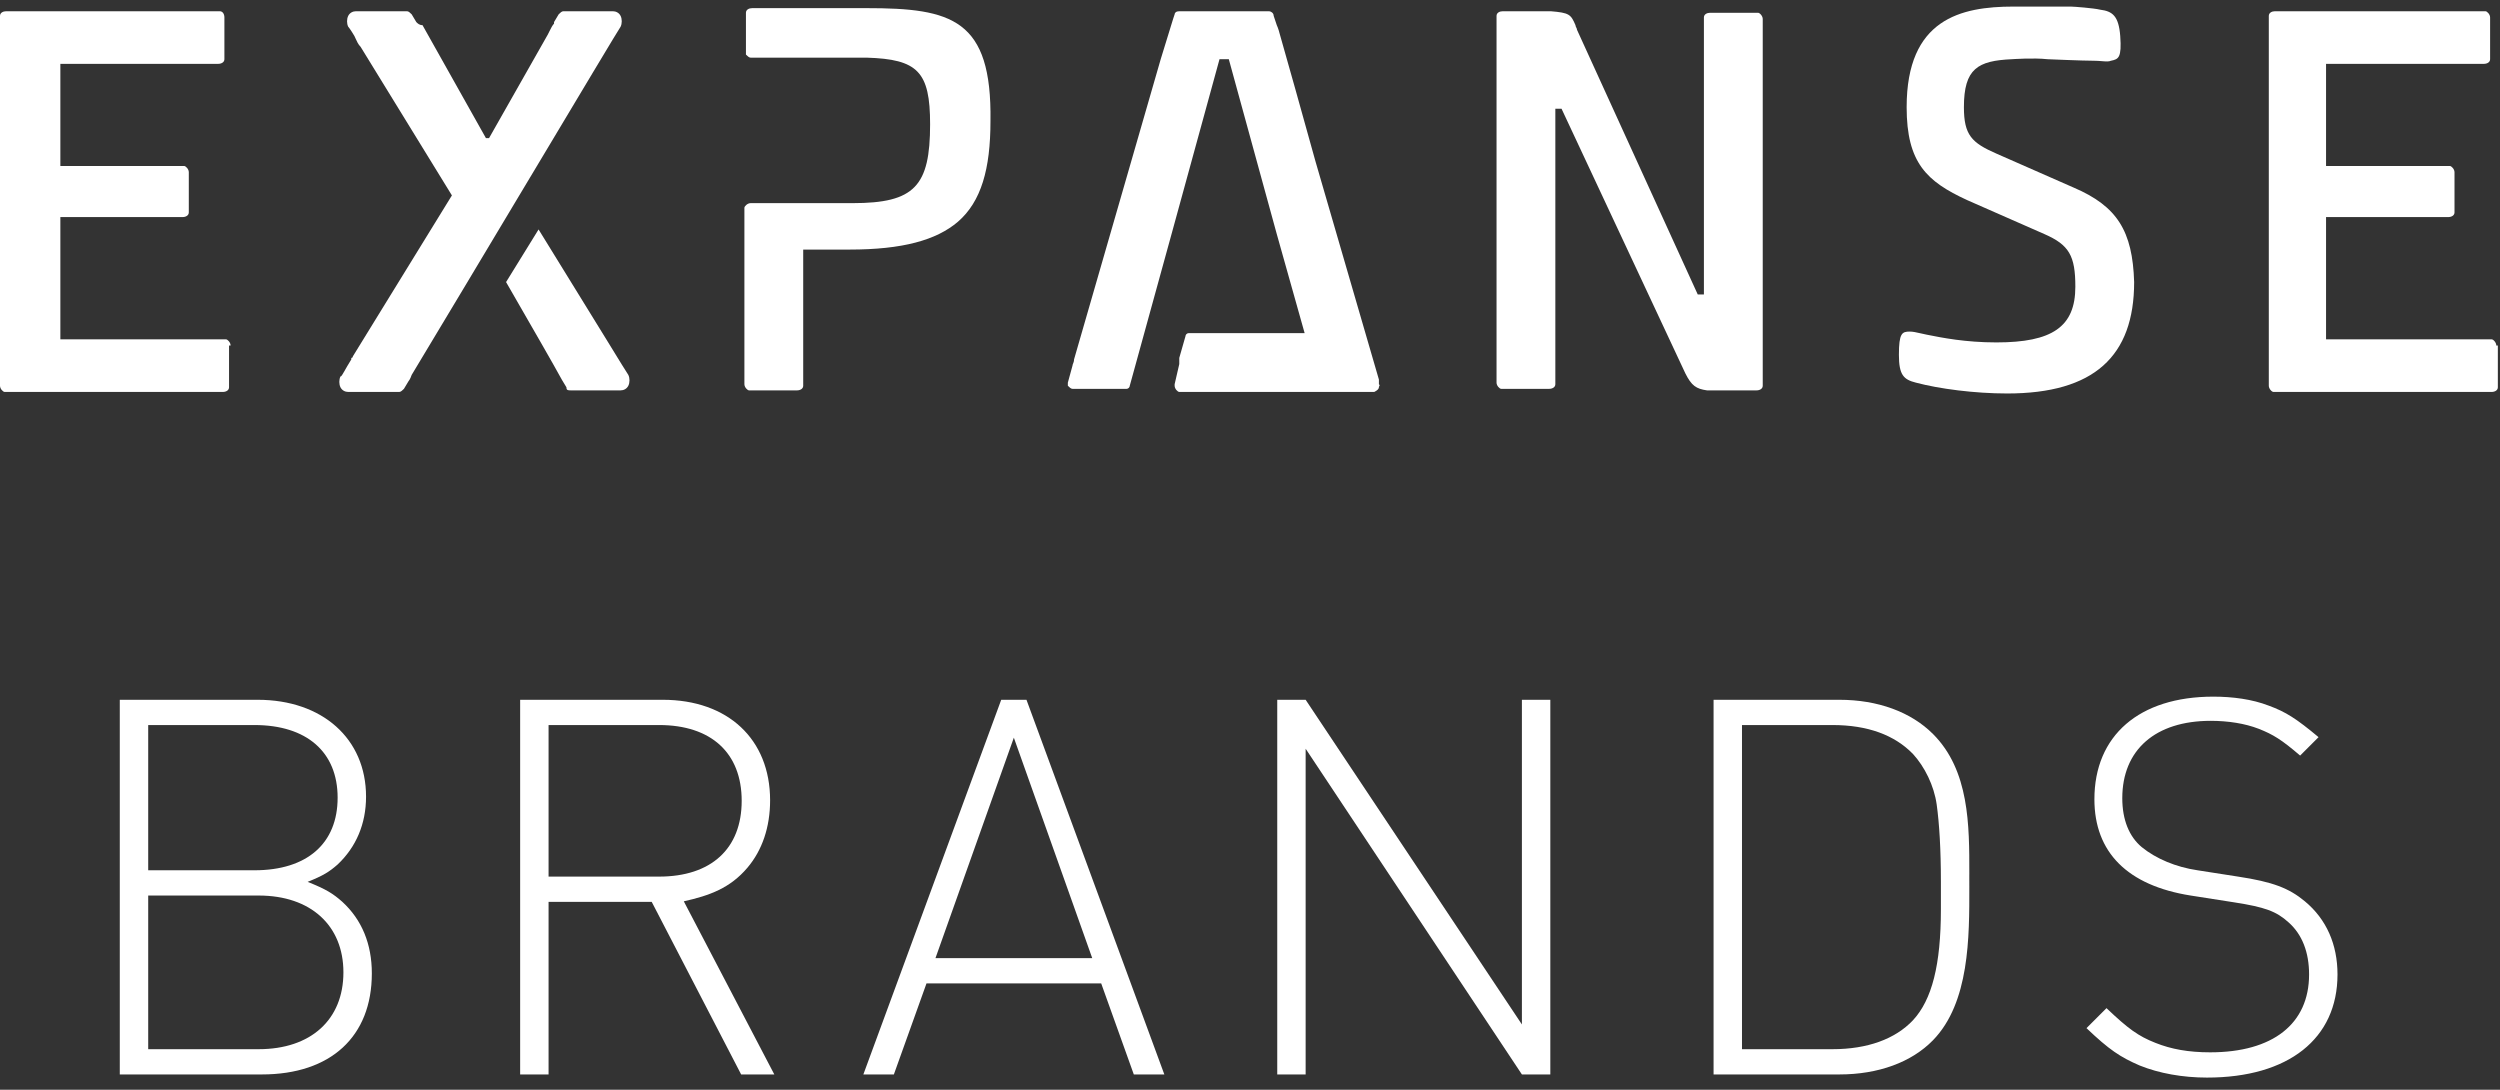 <svg width="117" height="51" viewBox="0 0 117 51" fill="none" xmlns="http://www.w3.org/2000/svg">
<rect x="0" y="0" width="117" height="51" fill="#333333" stroke="none"/>
<path d="M97.054 8.782L93.432 7.189C92.273 6.682 91.911 6.32 91.911 5.016C91.911 3.205 92.563 2.843 94.157 2.771C94.157 2.771 95.171 2.698 95.822 2.771C95.822 2.771 97.488 2.843 97.995 2.843C98.129 2.843 98.253 2.853 98.364 2.862C98.552 2.877 98.701 2.889 98.792 2.843C99.154 2.771 99.299 2.698 99.227 1.684C99.154 0.743 98.864 0.526 98.285 0.453C97.995 0.381 97.054 0.308 96.909 0.308H94.229C91.766 0.308 89.231 0.888 89.231 5.016C89.231 7.624 90.173 8.493 92.056 9.362L95.678 10.955C96.836 11.462 97.126 11.969 97.126 13.418C97.126 15.301 96.04 16.025 93.432 16.025C91.984 16.025 90.897 15.808 90.173 15.663C90.059 15.64 89.96 15.618 89.87 15.597C89.674 15.552 89.525 15.518 89.376 15.518C89.014 15.518 88.869 15.591 88.869 16.605C88.869 17.546 89.087 17.764 89.666 17.908C90.752 18.198 92.418 18.415 93.939 18.415C97.995 18.415 99.878 16.677 99.878 13.201C99.806 10.81 99.082 9.652 97.054 8.782Z" fill="white"/>
<path d="M46.354 5.668C46.426 0.888 44.543 0.381 40.56 0.381H35.2C35.055 0.381 34.91 0.453 34.91 0.598V2.554C34.983 2.626 35.055 2.698 35.128 2.698H40.56C42.95 2.771 43.529 3.35 43.529 5.813C43.529 8.71 42.805 9.507 39.908 9.507H35.128C34.983 9.507 34.838 9.652 34.838 9.724V17.981C34.838 18.126 34.983 18.27 35.055 18.27H37.3C37.445 18.27 37.59 18.198 37.59 18.053V11.68H39.763C42.226 11.68 43.819 11.245 44.833 10.376C45.919 9.434 46.354 7.913 46.354 5.668Z" fill="white"/>
<path d="M10.575 15.88C10.647 15.88 10.792 16.025 10.792 16.17H10.719V18.126C10.719 18.27 10.575 18.343 10.43 18.343H0.217C0.145 18.343 0 18.198 0 18.053V0.743C0 0.598 0.145 0.526 0.29 0.526H10.285C10.43 0.526 10.502 0.67 10.502 0.815V2.771C10.502 2.916 10.357 2.988 10.212 2.988H2.825V7.768H8.619C8.691 7.768 8.836 7.913 8.836 8.058V9.941C8.836 10.086 8.691 10.159 8.547 10.159H2.825V15.88H10.575Z" fill="white"/>
<path d="M116.827 16.17C116.827 16.025 116.682 15.88 116.609 15.88H108.859V10.159H114.581C114.726 10.159 114.871 10.086 114.871 9.941V8.058C114.871 7.913 114.726 7.768 114.654 7.768H108.859V2.988H116.247C116.392 2.988 116.537 2.916 116.537 2.771V0.815C116.537 0.67 116.392 0.526 116.32 0.526H106.469C106.324 0.526 106.18 0.598 106.18 0.743V18.053C106.18 18.198 106.324 18.343 106.397 18.343H116.609C116.754 18.343 116.899 18.27 116.899 18.126V16.17H116.827Z" fill="white"/>
<path d="M82.496 0.888C82.496 0.743 82.351 0.598 82.278 0.598H80.033C79.888 0.598 79.743 0.67 79.743 0.815V13.78H79.454L73.804 1.395C73.804 1.359 73.786 1.322 73.768 1.286C73.75 1.25 73.732 1.214 73.732 1.177C73.514 0.67 73.442 0.598 72.573 0.526H70.328C70.183 0.526 70.038 0.598 70.038 0.743V17.908C70.038 18.053 70.183 18.198 70.255 18.198H72.501C72.645 18.198 72.79 18.126 72.79 17.981V5.089H73.08L78.874 17.474C79.164 18.053 79.381 18.198 79.888 18.27H82.206C82.351 18.27 82.496 18.198 82.496 18.053V0.888Z" fill="white"/>
<path d="M29.044 0.743C29.116 0.888 29.116 1.105 29.044 1.25C29.005 1.289 27.074 4.516 24.829 8.268L24.828 8.269L24.827 8.27C22.86 11.557 20.652 15.247 19.266 17.546C19.193 17.764 19.121 17.836 19.121 17.836L18.904 18.198C18.831 18.27 18.759 18.343 18.686 18.343H16.296C16.151 18.343 16.007 18.27 15.934 18.126C15.862 17.981 15.862 17.764 15.934 17.619C15.977 17.619 16.02 17.543 16.122 17.362C16.193 17.236 16.293 17.059 16.441 16.822V16.75C16.514 16.75 16.514 16.677 16.514 16.677L21.149 9.145L16.876 2.191C16.765 2.081 16.697 1.928 16.638 1.797C16.62 1.757 16.603 1.719 16.586 1.684C16.369 1.322 16.296 1.25 16.296 1.25C16.224 1.105 16.224 0.888 16.296 0.743C16.369 0.598 16.514 0.526 16.659 0.526H19.049C19.121 0.526 19.193 0.598 19.266 0.67L19.483 1.033C19.556 1.105 19.628 1.177 19.773 1.177L22.742 6.465H22.887L25.64 1.612L25.712 1.467C25.784 1.322 25.857 1.177 25.929 1.105V1.033L26.146 0.67C26.219 0.598 26.291 0.526 26.364 0.526H28.681C28.826 0.526 28.971 0.598 29.044 0.743Z" fill="white"/>
<path d="M26.726 18.27C26.581 18.27 26.509 18.27 26.509 18.126L26.291 17.764C26.291 17.764 25.567 16.46 25.35 16.098L23.684 13.201L25.205 10.738L28.464 16.025C28.899 16.75 29.406 17.546 29.406 17.546C29.478 17.691 29.478 17.908 29.406 18.053C29.333 18.198 29.189 18.27 29.044 18.27H26.726Z" fill="white"/>
<path d="M64.553 18.066C64.544 18.081 64.533 18.098 64.533 18.126C64.533 18.198 64.461 18.27 64.316 18.343H55.19C55.118 18.343 54.973 18.198 54.973 18.053V17.981L55.19 17.039V16.75L55.48 15.736C55.48 15.663 55.552 15.591 55.625 15.591H61.057L59.753 10.955L57.508 2.771H57.073L54.828 10.955L52.873 18.053C52.873 18.126 52.8 18.198 52.728 18.198H50.193C50.12 18.198 50.048 18.126 49.975 18.053V17.908L50.193 17.112C50.193 17.082 50.205 17.052 50.22 17.017C50.24 16.967 50.265 16.907 50.265 16.822L54.321 2.771L54.901 0.888L54.973 0.67C54.973 0.598 55.045 0.526 55.19 0.526H59.391C59.464 0.526 59.608 0.598 59.608 0.743L59.753 1.177C59.753 1.177 59.826 1.322 59.898 1.612C60.188 2.626 60.984 5.451 61.564 7.551L64.533 17.764V17.981C64.578 18.026 64.568 18.043 64.553 18.066Z" fill="white"/>
<path d="M108.508 34.499L107.646 35.361C106.784 34.622 106.39 34.376 105.701 34.105C105.061 33.858 104.273 33.735 103.46 33.735C100.874 33.735 99.323 35.09 99.323 37.355C99.323 38.365 99.643 39.153 100.234 39.645C100.899 40.187 101.835 40.581 102.844 40.729L104.741 41.025C106.366 41.271 107.129 41.566 107.868 42.182C108.878 43.019 109.395 44.201 109.395 45.605C109.395 48.609 107.105 50.431 103.288 50.431C102.155 50.431 101.047 50.234 100.136 49.865C99.224 49.471 98.707 49.126 97.648 48.117L98.584 47.181C99.594 48.141 100.062 48.486 100.874 48.806C101.613 49.102 102.426 49.249 103.435 49.249C106.366 49.249 108.065 47.92 108.065 45.605C108.065 44.571 107.745 43.733 107.105 43.167C106.538 42.65 105.996 42.453 104.568 42.231L102.524 41.911C99.569 41.443 98.018 39.892 98.018 37.405C98.018 34.425 100.111 32.603 103.583 32.603C104.494 32.603 105.405 32.726 106.169 33.021C106.981 33.317 107.474 33.637 108.508 34.499Z" fill="white"/>
<path fill-rule="evenodd" clip-rule="evenodd" d="M15.801 40.458C15.407 40.803 15.136 40.975 14.397 41.271C15.259 41.616 15.579 41.813 16.023 42.207C16.934 43.044 17.402 44.177 17.402 45.556C17.402 48.511 15.481 50.284 12.255 50.284H5.606V32.75H12.058C15.087 32.75 17.131 34.573 17.131 37.282C17.131 38.562 16.663 39.645 15.801 40.458ZM6.936 33.932V40.729H11.91C14.373 40.729 15.801 39.473 15.801 37.331C15.801 35.188 14.348 33.932 11.91 33.932H6.936ZM6.936 41.911V49.102H12.107C14.545 49.102 16.072 47.723 16.072 45.506C16.072 43.315 14.545 41.911 12.107 41.911H6.936Z" fill="white"/>
<path fill-rule="evenodd" clip-rule="evenodd" d="M32.002 42.182L36.238 50.284H34.686L30.5 42.207H25.673V50.284H24.343V32.75H31.017C34.071 32.75 36.041 34.597 36.041 37.454C36.041 38.71 35.671 39.793 34.982 40.606C34.169 41.566 33.209 41.911 32.002 42.182ZM25.673 33.932V41.025H30.845C33.283 41.025 34.711 39.719 34.711 37.478C34.711 35.237 33.283 33.932 30.845 33.932H25.673Z" fill="white"/>
<path fill-rule="evenodd" clip-rule="evenodd" d="M54.491 50.284L48.039 32.75H46.857L40.405 50.284H41.833L43.36 46.023H51.536L53.062 50.284H54.491ZM51.117 44.842H43.779L47.448 34.523L51.117 44.842Z" fill="white"/>
<path d="M72.555 32.75V50.284H71.225L61.104 35.041V50.284H59.775V32.75H61.104L71.225 47.944V32.75H72.555Z" fill="white"/>
<path fill-rule="evenodd" clip-rule="evenodd" d="M80.195 32.75V50.284H86.081C87.903 50.284 89.455 49.717 90.464 48.683C92.175 46.926 92.168 43.854 92.164 41.502C92.164 41.382 92.163 41.264 92.163 41.148C92.163 41.092 92.163 41.037 92.163 40.981L92.164 40.883V40.88C92.166 38.627 92.169 36.056 90.464 34.351C89.43 33.317 87.879 32.75 86.081 32.75H80.195ZM81.525 49.102V33.932H85.761C87.411 33.932 88.667 34.4 89.528 35.287C90.07 35.878 90.513 36.764 90.637 37.651C90.76 38.537 90.834 39.744 90.834 41.271V42.551C90.834 45.162 90.415 46.787 89.528 47.747C88.691 48.634 87.386 49.102 85.761 49.102H81.525Z" fill="white"/>
</svg>
